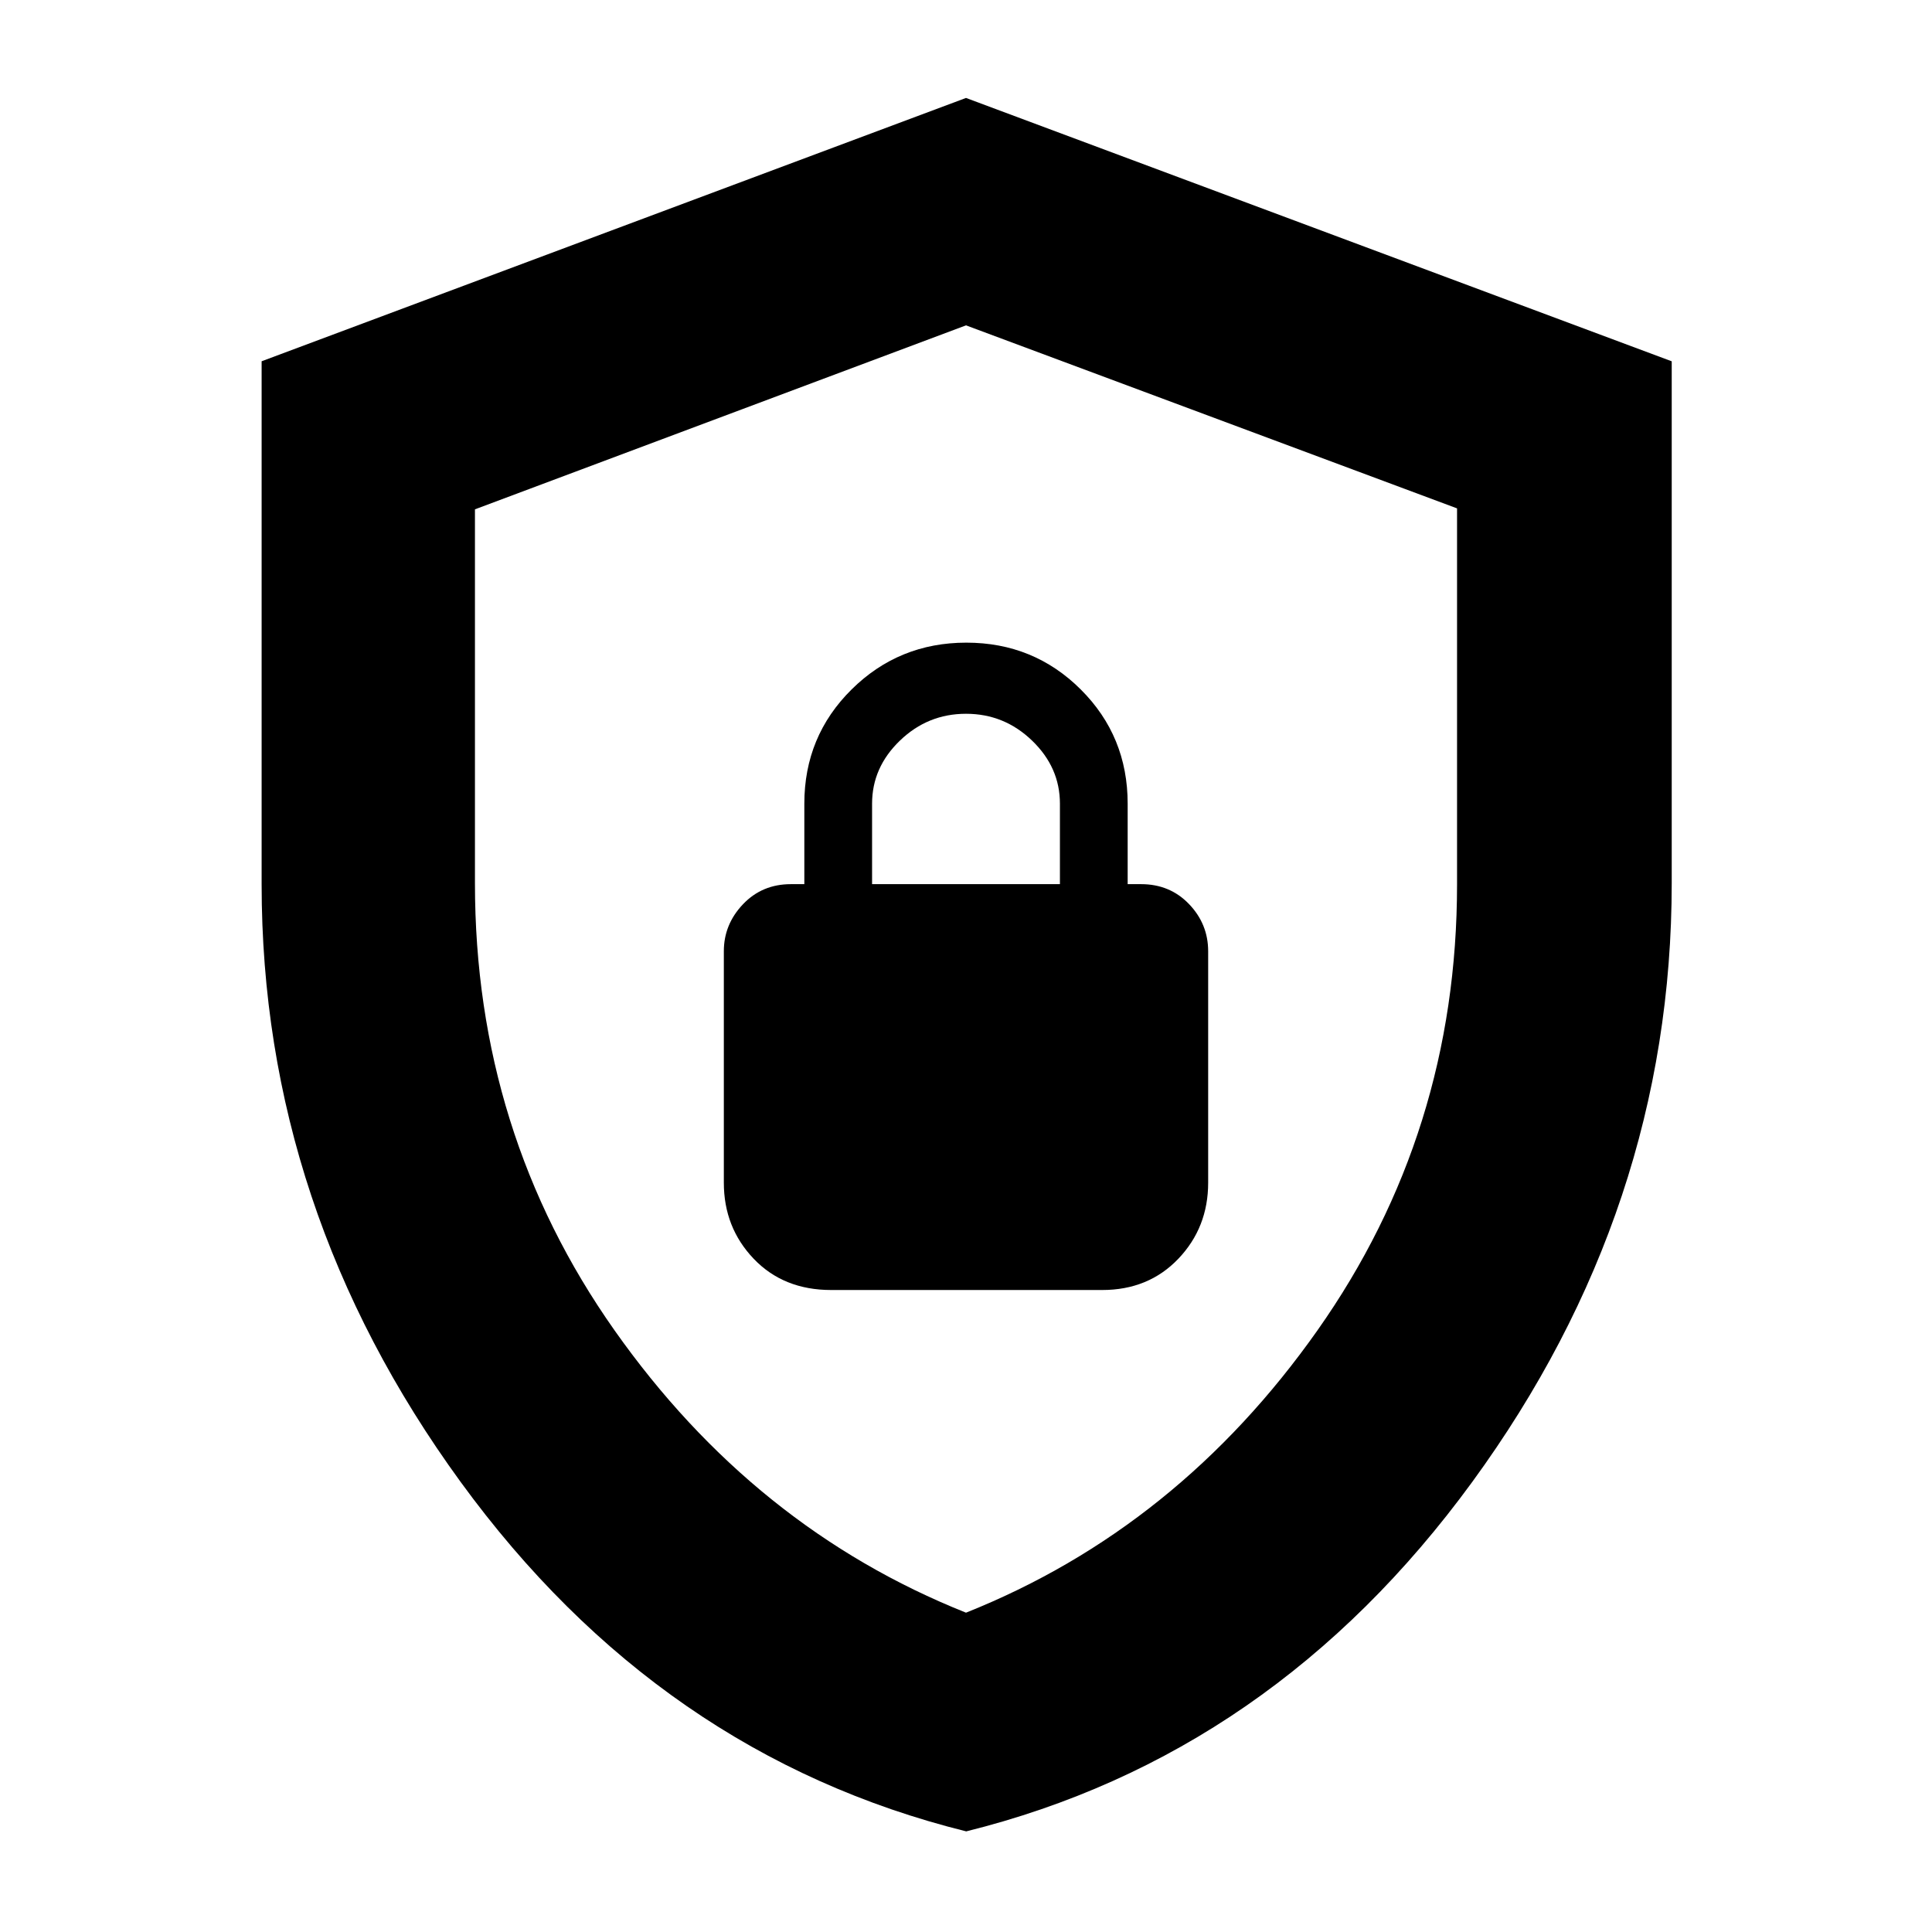 <svg xmlns="http://www.w3.org/2000/svg" height="40" viewBox="0 -960 960 960" width="40"><path d="M480.11-50q-152.3-37.81-251.2-173.6Q130-359.38 130-520.57v-259.92l350-130.84 350.67 130.86v259.25q0 161.81-99.14 297.61Q632.4-87.81 480.11-50ZM480-158.67q105.33-42 174.67-140.33Q724-397.33 724-520.6v-186.79l-244-90.94-244 91.42v185.85q0 123.73 69.33 222.06Q374.67-200.67 480-158.67Zm0-320.66ZM413-319h134.67q23.01 0 37.84-15.53 14.82-15.54 14.82-37.8v-114.96q0-13.57-9.5-23.47-9.5-9.91-23.83-9.91h-6.67v-40q0-33.52-23.33-56.76-23.33-23.24-56.83-23.24t-57 23.24q-23.5 23.24-23.5 56.76v40H393q-14.33 0-23.83 10-9.5 10-9.5 23.34v115q0 22.26 14.83 37.8Q389.33-319 413-319Zm20.33-201.67v-40q0-18 13.84-31.33Q461-605.33 480-605.33T512.83-592q13.84 13.33 13.84 31.33v40h-93.34Z"/></svg>